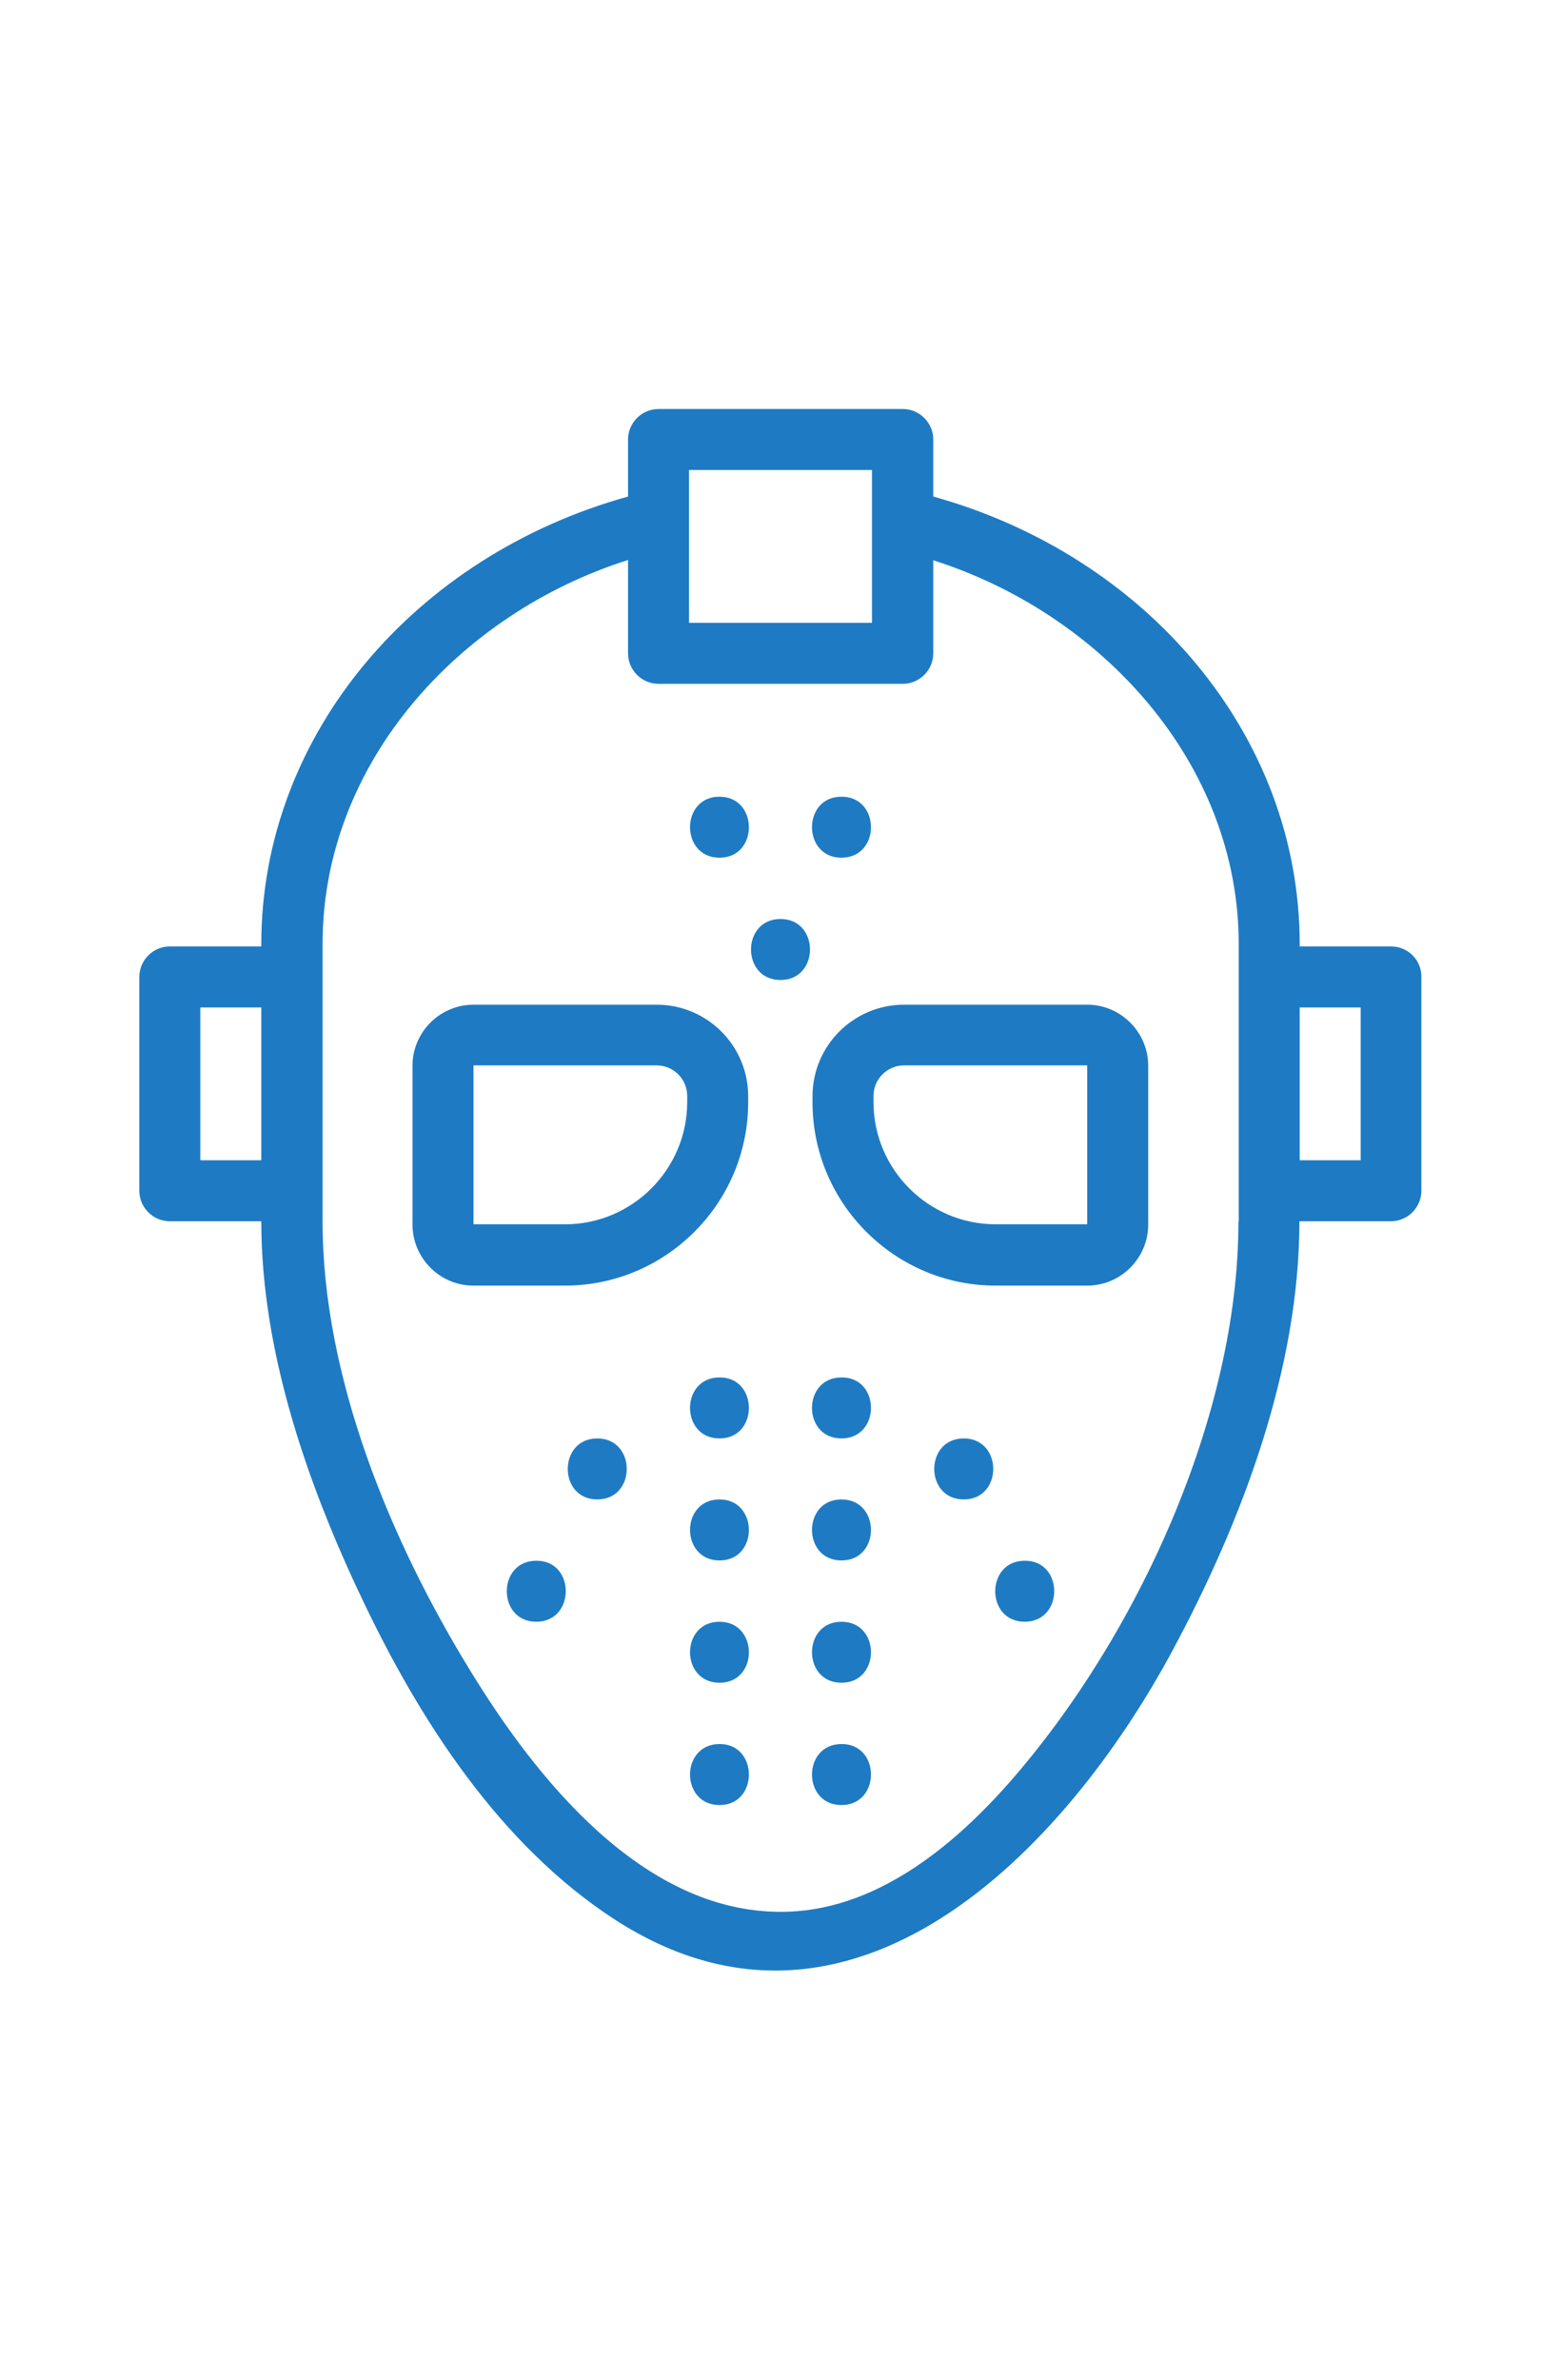 <svg xmlns="http://www.w3.org/2000/svg" width="21" height="32" viewBox="0 0 512 512"><style>.st0{fill:#1e7bc3}</style><path class="st0" d="M356.6 287.4h-30c-33.1 0-60.1-27-60.1-60.1v-2c0-16.6 13.5-30 30-30h60.1c11 0 20 9 20 20v52.1c0 11-9 20-20 20zm-60.1-72.2c-5.5 0-10 4.5-10 10v2c0 22.1 18 40.1 40.1 40.1h30v-52.1h-60.1zm-111.2 72.2h-30c-11 0-20-9-20-20v-52.1c0-11 9-20 20-20h60.1c16.6 0 30 13.5 30 30v2c0 33.1-27 60.1-60.1 60.1zm-30-72.2v52.1h30c22.1 0 40.1-18 40.1-40.1v-2c0-5.5-4.5-10-10-10h-60.1z"/><path class="st0" d="M456.3 176.2h-30v-.7c0-69-50.7-127.5-120.2-146.8V10c0-5.5-4.5-10-10-10H216c-5.5 0-10 4.5-10 10v18.7C136.4 48 85.7 106.5 85.7 175.5v.7h-30c-5.5 0-10 4.5-10 10v70.1c0 5.5 4.5 10 10 10h30c0 42.5 15 85.9 33.1 123.9 18.9 39.8 45.1 80.5 82.8 105 77.6 50.3 147.7-22.5 183-88.2 22.7-42.2 41.6-92.2 41.6-140.7h30c5.5 0 10-4.5 10-10v-70.1c.1-5.5-4.4-10-9.9-10zM85.7 246.3h-20v-50.1h20v50.1zM226 20h60v50.1h-60V20zm180.2 246.4c0 63.9-33.3 136-74.7 183.4-19.1 21.8-45 43-75.5 42.9-45.5 0-80.4-44.1-101.9-79.3-26.2-42.7-48.3-96.2-48.3-147.1v-90.9c0-59.6 45.2-108.5 100.2-125.9v30.6c0 5.5 4.5 10 10 10h80.1c5.5 0 10-4.5 10-10V49.6C361 67 406.3 115.9 406.3 175.5v90.9zm40.1-20.1h-20v-50.1h20v50.1z"/><path class="st0" d="M256 187.2c-12.9 0-12.9-20 0-20s12.9 20 0 20zm20-40.1c-12.9 0-12.9-20 0-20s12.9 20 0 20zm-40 0c-12.9 0-12.9-20 0-20 12.8 0 12.9 20 0 20zm40 310.6c-12.9 0-12.9-20 0-20 12.9-.1 12.9 20 0 20zm-40 0c-12.9 0-12.9-20 0-20 12.8-.1 12.9 20 0 20zm40-40.1c-12.9 0-12.9-20 0-20s12.9 20 0 20zm-40 0c-12.9 0-12.9-20 0-20 12.8 0 12.9 20 0 20zm40-40.1c-12.9 0-12.9-20 0-20s12.9 20 0 20zm-40 0c-12.9 0-12.9-20 0-20 12.8 0 12.9 20 0 20zm40-40c-12.9 0-12.9-20 0-20 12.9-.1 12.9 20 0 20zm-40 0c-12.9 0-12.9-20 0-20 12.8-.1 12.9 20 0 20zm-40.1 20c-12.9 0-12.9-20 0-20s12.9 20 0 20zm-20 40.1c-12.9 0-12.9-20 0-20 12.9-.1 12.9 20 0 20zm140.2-40.1c-12.9 0-12.9-20 0-20s12.9 20 0 20zm20 40.1c-12.9 0-12.9-20 0-20 12.9-.1 12.9 20 0 20z"/></svg>